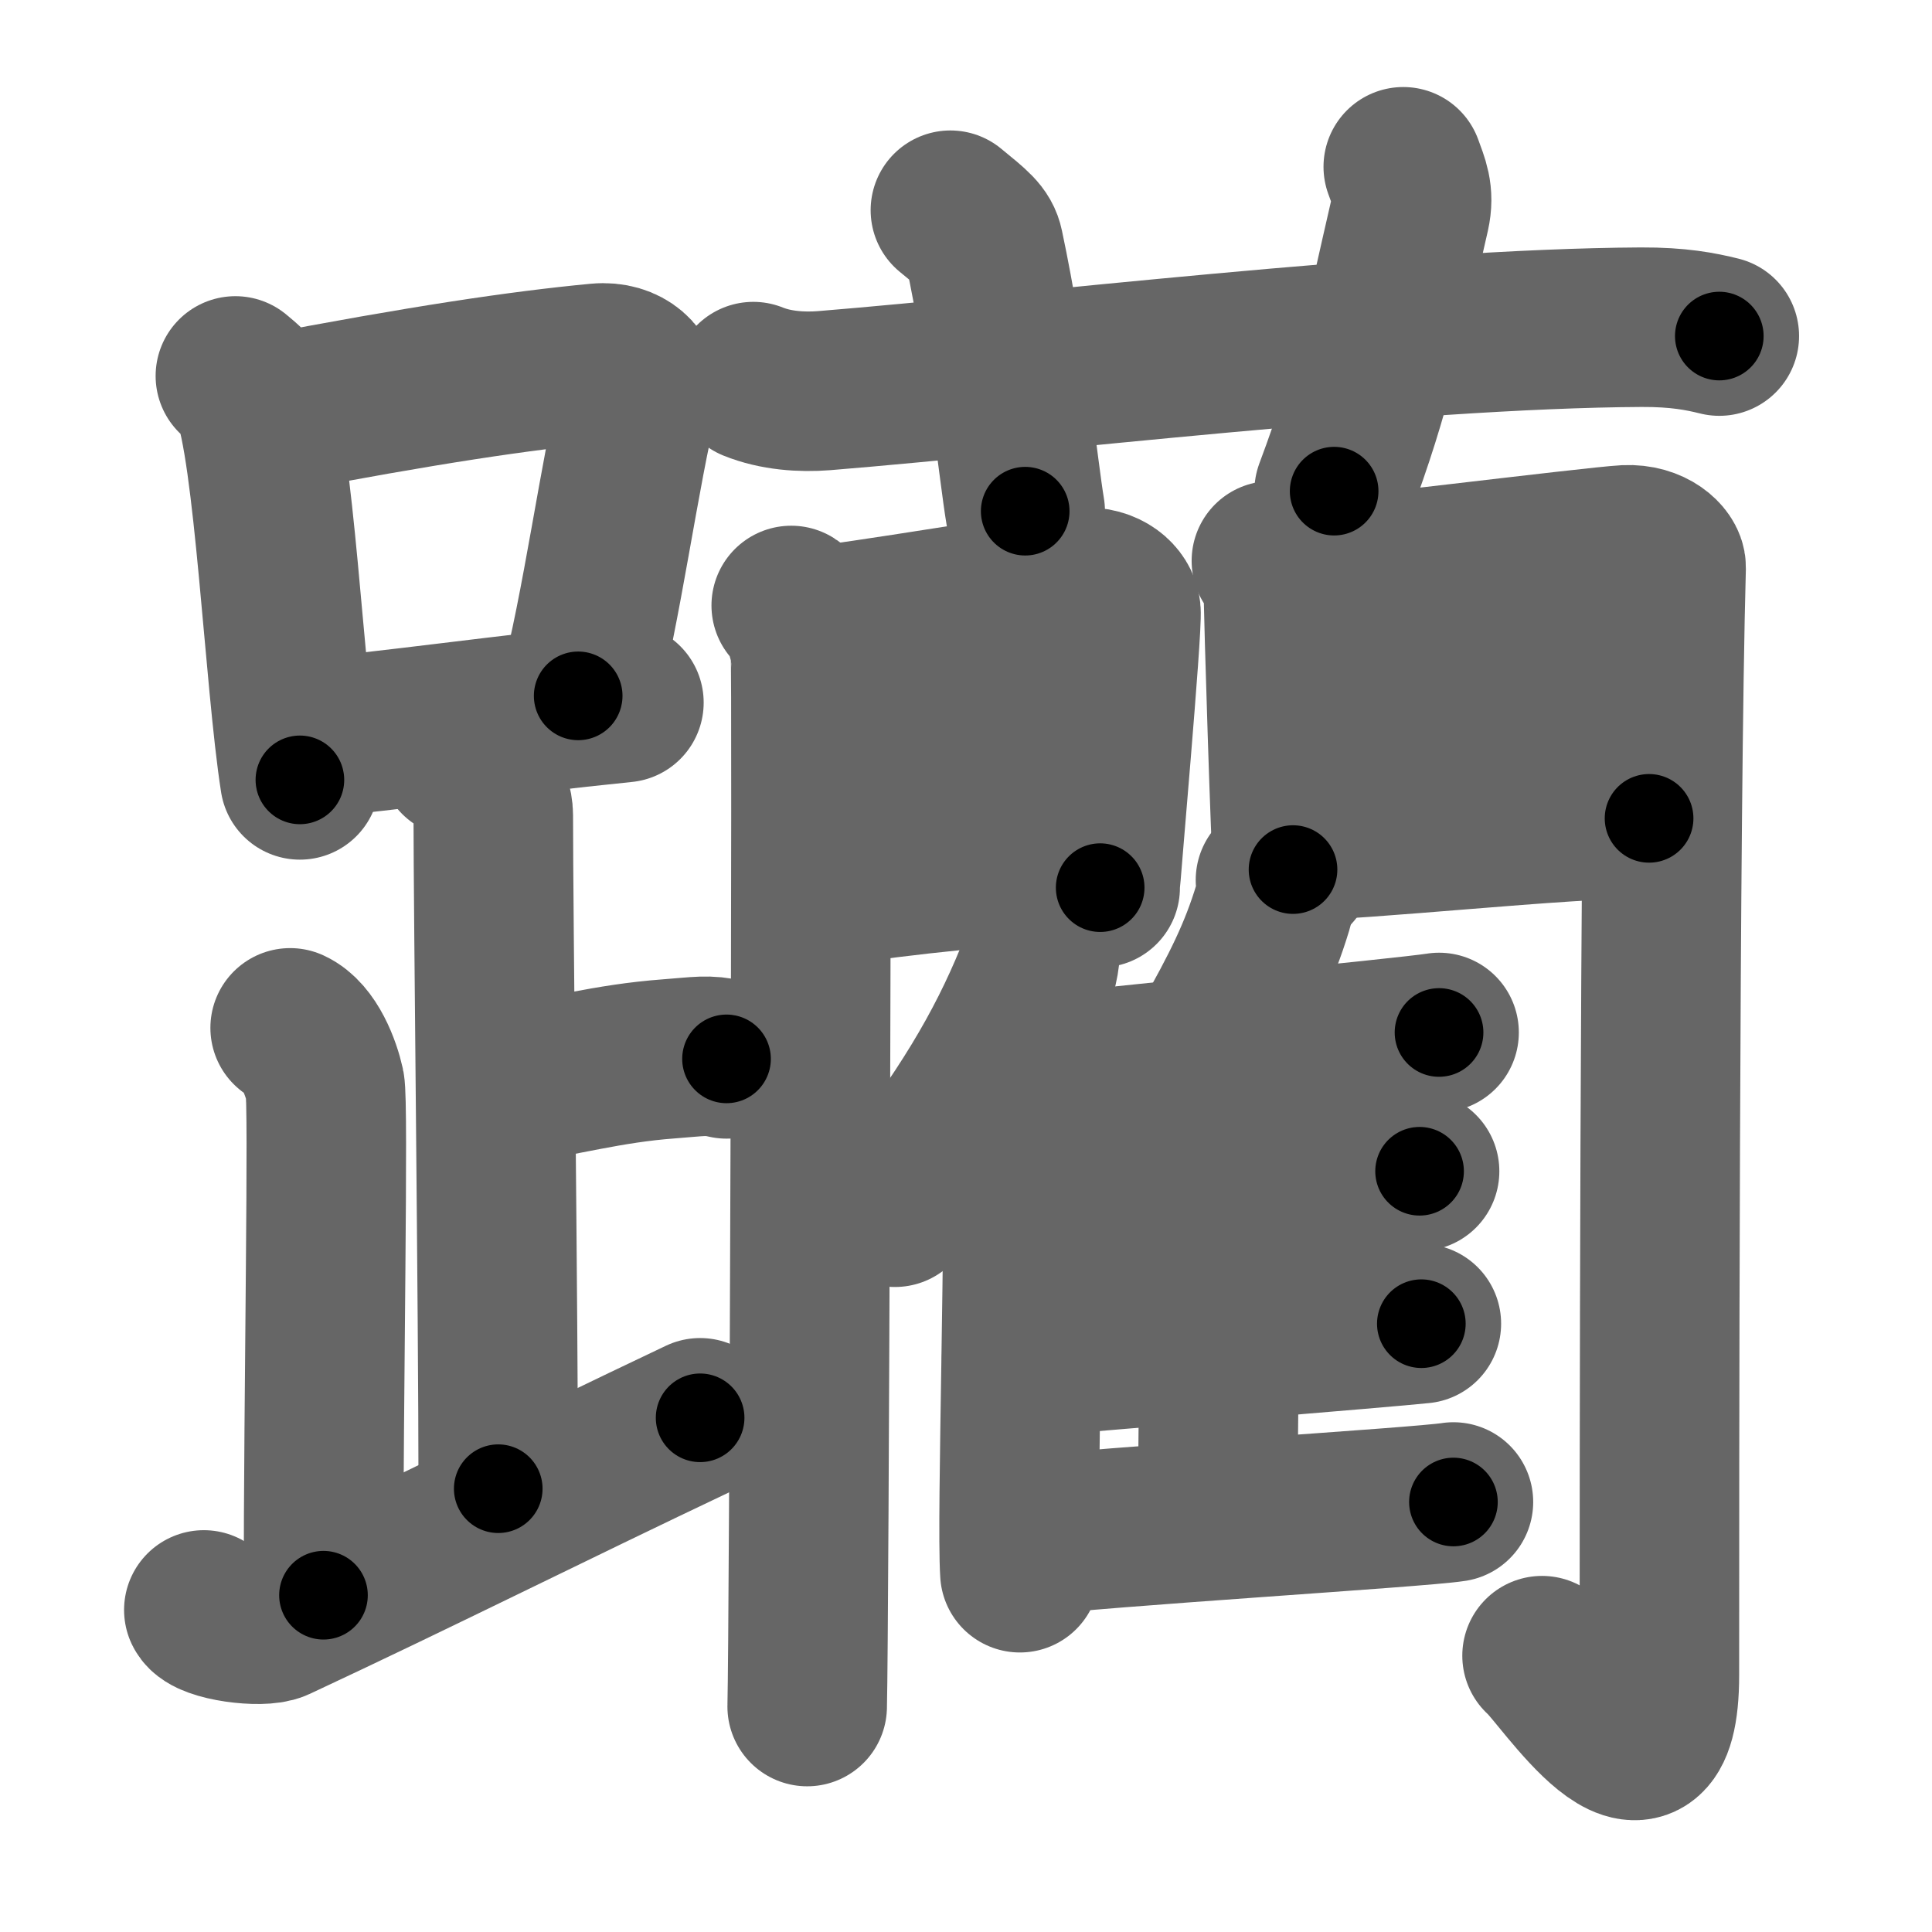 <svg xmlns="http://www.w3.org/2000/svg" width="109" height="109" viewBox="0 0 109 109" id="8eaa"><g fill="none" stroke="#666" stroke-width="9" stroke-linecap="round" stroke-linejoin="round"><g><g><g><path d="M13.28,21.21c0.37,0.32,0.75,0.58,0.91,0.97c1.28,3.13,1.85,16.2,2.73,21.82" /><path d="M15.11,23.4c8.76-1.68,14.29-2.5,18.63-2.91c1.58-0.15,2.54,0.89,2.31,1.77c-1.04,4.06-2.15,12.35-3.43,17" /><path d="M17.06,41.69c5.09-0.46,11.15-1.34,18.14-2.05" /></g><path d="M25.87,42.74c1.09,0.5,1.96,2.23,1.96,3.25c0,5.51,0.28,28.01,0.28,38" /><path d="M28.38,61.24c3.37-0.49,5.87-1.24,9.35-1.5c1.74-0.13,2.18-0.25,3.26,0" /><path d="M16.37,57.99c1.09,0.5,1.74,2.25,1.96,3.25c0.22,1-0.08,17.01-0.08,28.76" /><path d="M11.5,90.83c0.33,0.66,3.27,1.03,4.07,0.66c7.93-3.7,15.18-7.35,23.93-11.5" /></g><g><g><path d="M42.5,21.53c1.26,0.51,2.73,0.61,3.99,0.51c11.58-0.94,32.75-3.51,46.1-3.58c2.1-0.01,3.36,0.24,4.41,0.5" /><path d="M53.62,11.86c1.32,1.08,1.75,1.41,1.89,2.08c1.32,6.22,1.95,12.64,2.33,14.9" /><path d="M79.17,9.41c0.32,0.89,0.63,1.52,0.38,2.64c-1.55,6.7-2.02,9.62-4.28,15.66" /></g><g><g><g><g><path d="M44.64,34.16c0.55,0.35,0.97,1.89,1.08,2.6c0.11,0.71-0.07,55.1-0.18,59.52" /><path d="M45.88,35.32c1.85-0.08,13.48-2.09,15.16-2.19c1.4-0.08,2.13,0.71,2.2,1.34c0.1,0.96-1.17,15.13-1.17,15.61" /><path d="M46.2,42.59c4.53-0.46,11.47-1.66,15.83-2.16" /><path d="M45.88,50.11c6.14-0.9,9.78-1.19,15.21-1.6" /></g><g><path d="M71.73,31.64c0.34,0.45,0.68,1.4,0.68,2c0,0.6,0.42,14.83,0.54,15.42" /><path d="M72.48,32.85c1.92-0.07,17.5-2.02,19.24-2.11c1.46-0.07,2.29,0.81,2.28,1.27c-0.38,13.73-0.38,52.54-0.38,62.49c0,8.48-5.5-0.17-6.62-1.09" /><path d="M72.82,39.81c2.6,0,17.01-0.98,19.95-0.98" /><path d="M72.98,47.43c3.84,0,15.09-1.26,20.06-1.26" /></g></g><g><g><path d="M58.68,52.65c0.08,0.78-0.02,1.79-0.3,2.46c-1.73,4.24-3.92,7.83-7.89,13" /><path d="M56.95,60.64c0.39,0.43,0.69,1.39,0.71,2.07c0.23,6.01-0.32,22.89-0.12,26.02" /></g><path d="M71.96,49.65c0.04,0.48-0.01,1.11-0.14,1.52c-0.79,2.62-1.8,4.65-3.61,7.84" /><path d="M57.55,60.77c4.52-0.57,21.71-2.21,23.64-2.52" /><path d="M68.39,60.48c0.22,0.22,0.39,0.53,0.39,0.91c0,3.9,0.03,17.86-0.11,24" /><path d="M58.16,68.17c4.26-0.47,20.1-1.83,21.93-2.09" /><path d="M57.64,76.59c4.5-0.39,20.62-1.7,22.55-1.91" /><path d="M57.64,86.7c4.52-0.57,22.43-1.65,24.36-1.96" /></g></g></g></g></g></g><g fill="none" stroke="#000" stroke-width="5" stroke-linecap="round" stroke-linejoin="round"><g><g><g><path d="M13.28,21.21c0.37,0.32,0.75,0.58,0.91,0.97c1.28,3.13,1.85,16.2,2.73,21.82" stroke-dasharray="23.36" stroke-dashoffset="23.36"><animate id="0" attributeName="stroke-dashoffset" values="23.36;0" dur="0.23s" fill="freeze" begin="0s;8eaa.click" /></path><path d="M15.11,23.4c8.76-1.68,14.29-2.5,18.63-2.91c1.58-0.15,2.54,0.89,2.31,1.77c-1.04,4.06-2.15,12.35-3.43,17" stroke-dasharray="39.59" stroke-dashoffset="39.59"><animate attributeName="stroke-dashoffset" values="39.59" fill="freeze" begin="8eaa.click" /><animate id="1" attributeName="stroke-dashoffset" values="39.59;0" dur="0.4s" fill="freeze" begin="0.end" /></path><path d="M17.06,41.69c5.09-0.46,11.15-1.34,18.14-2.05" stroke-dasharray="18.26" stroke-dashoffset="18.26"><animate attributeName="stroke-dashoffset" values="18.26" fill="freeze" begin="8eaa.click" /><animate id="2" attributeName="stroke-dashoffset" values="18.26;0" dur="0.18s" fill="freeze" begin="1.end" /></path></g><path d="M25.87,42.74c1.09,0.5,1.96,2.23,1.96,3.25c0,5.51,0.28,28.01,0.28,38" stroke-dasharray="41.95" stroke-dashoffset="41.95"><animate attributeName="stroke-dashoffset" values="41.95" fill="freeze" begin="8eaa.click" /><animate id="3" attributeName="stroke-dashoffset" values="41.95;0" dur="0.42s" fill="freeze" begin="2.end" /></path><path d="M28.38,61.24c3.37-0.49,5.87-1.24,9.35-1.5c1.74-0.13,2.18-0.25,3.26,0" stroke-dasharray="12.75" stroke-dashoffset="12.75"><animate attributeName="stroke-dashoffset" values="12.75" fill="freeze" begin="8eaa.click" /><animate id="4" attributeName="stroke-dashoffset" values="12.75;0" dur="0.13s" fill="freeze" begin="3.end" /></path><path d="M16.37,57.99c1.09,0.5,1.74,2.25,1.96,3.25c0.22,1-0.08,17.01-0.08,28.76" stroke-dasharray="32.67" stroke-dashoffset="32.67"><animate attributeName="stroke-dashoffset" values="32.67" fill="freeze" begin="8eaa.click" /><animate id="5" attributeName="stroke-dashoffset" values="32.67;0" dur="0.33s" fill="freeze" begin="4.end" /></path><path d="M11.5,90.83c0.33,0.66,3.27,1.03,4.07,0.66c7.93-3.7,15.18-7.35,23.93-11.5" stroke-dasharray="30.82" stroke-dashoffset="30.82"><animate attributeName="stroke-dashoffset" values="30.82" fill="freeze" begin="8eaa.click" /><animate id="6" attributeName="stroke-dashoffset" values="30.82;0" dur="0.31s" fill="freeze" begin="5.end" /></path></g><g><g><path d="M42.5,21.53c1.26,0.51,2.73,0.61,3.99,0.51c11.58-0.94,32.75-3.51,46.1-3.58c2.1-0.01,3.36,0.24,4.41,0.5" stroke-dasharray="54.76" stroke-dashoffset="54.76"><animate attributeName="stroke-dashoffset" values="54.76" fill="freeze" begin="8eaa.click" /><animate id="7" attributeName="stroke-dashoffset" values="54.76;0" dur="0.55s" fill="freeze" begin="6.end" /></path><path d="M53.62,11.86c1.32,1.08,1.75,1.41,1.89,2.08c1.32,6.22,1.95,12.64,2.33,14.9" stroke-dasharray="17.95" stroke-dashoffset="17.95"><animate attributeName="stroke-dashoffset" values="17.95" fill="freeze" begin="8eaa.click" /><animate id="8" attributeName="stroke-dashoffset" values="17.95;0" dur="0.18s" fill="freeze" begin="7.end" /></path><path d="M79.17,9.41c0.32,0.89,0.63,1.52,0.38,2.64c-1.55,6.7-2.02,9.62-4.28,15.66" stroke-dasharray="18.97" stroke-dashoffset="18.97"><animate attributeName="stroke-dashoffset" values="18.97" fill="freeze" begin="8eaa.click" /><animate id="9" attributeName="stroke-dashoffset" values="18.97;0" dur="0.19s" fill="freeze" begin="8.end" /></path></g><g><g><g><g><path d="M44.64,34.16c0.55,0.35,0.97,1.89,1.08,2.6c0.11,0.71-0.07,55.1-0.18,59.52" stroke-dasharray="62.39" stroke-dashoffset="62.39"><animate attributeName="stroke-dashoffset" values="62.39" fill="freeze" begin="8eaa.click" /><animate id="10" attributeName="stroke-dashoffset" values="62.39;0" dur="0.47s" fill="freeze" begin="9.end" /></path><path d="M45.88,35.32c1.85-0.08,13.48-2.09,15.16-2.19c1.4-0.08,2.13,0.71,2.2,1.34c0.1,0.96-1.17,15.13-1.17,15.61" stroke-dasharray="33.8" stroke-dashoffset="33.8"><animate attributeName="stroke-dashoffset" values="33.8" fill="freeze" begin="8eaa.click" /><animate id="11" attributeName="stroke-dashoffset" values="33.8;0" dur="0.34s" fill="freeze" begin="10.end" /></path><path d="M46.2,42.59c4.53-0.46,11.47-1.66,15.83-2.16" stroke-dasharray="15.98" stroke-dashoffset="15.98"><animate attributeName="stroke-dashoffset" values="15.98" fill="freeze" begin="8eaa.click" /><animate id="12" attributeName="stroke-dashoffset" values="15.98;0" dur="0.16s" fill="freeze" begin="11.end" /></path><path d="M45.88,50.11c6.14-0.9,9.78-1.19,15.21-1.6" stroke-dasharray="15.3" stroke-dashoffset="15.3"><animate attributeName="stroke-dashoffset" values="15.3" fill="freeze" begin="8eaa.click" /><animate id="13" attributeName="stroke-dashoffset" values="15.3;0" dur="0.15s" fill="freeze" begin="12.end" /></path></g><g><path d="M71.73,31.64c0.34,0.45,0.68,1.4,0.68,2c0,0.6,0.42,14.83,0.54,15.42" stroke-dasharray="17.57" stroke-dashoffset="17.57"><animate attributeName="stroke-dashoffset" values="17.57" fill="freeze" begin="8eaa.click" /><animate id="14" attributeName="stroke-dashoffset" values="17.57;0" dur="0.18s" fill="freeze" begin="13.end" /></path><path d="M72.48,32.85c1.92-0.07,17.5-2.02,19.24-2.11c1.46-0.07,2.29,0.81,2.28,1.27c-0.38,13.73-0.38,52.54-0.38,62.49c0,8.48-5.5-0.17-6.62-1.09" stroke-dasharray="96.2" stroke-dashoffset="96.2"><animate attributeName="stroke-dashoffset" values="96.2" fill="freeze" begin="8eaa.click" /><animate id="15" attributeName="stroke-dashoffset" values="96.2;0" dur="0.72s" fill="freeze" begin="14.end" /></path><path d="M72.82,39.81c2.6,0,17.01-0.98,19.95-0.98" stroke-dasharray="19.98" stroke-dashoffset="19.98"><animate attributeName="stroke-dashoffset" values="19.98" fill="freeze" begin="8eaa.click" /><animate id="16" attributeName="stroke-dashoffset" values="19.98;0" dur="0.2s" fill="freeze" begin="15.end" /></path><path d="M72.98,47.43c3.84,0,15.09-1.26,20.06-1.26" stroke-dasharray="20.1" stroke-dashoffset="20.1"><animate attributeName="stroke-dashoffset" values="20.1" fill="freeze" begin="8eaa.click" /><animate id="17" attributeName="stroke-dashoffset" values="20.1;0" dur="0.2s" fill="freeze" begin="16.end" /></path></g></g><g><g><path d="M58.68,52.65c0.08,0.78-0.02,1.79-0.3,2.46c-1.73,4.24-3.92,7.83-7.89,13" stroke-dasharray="17.76" stroke-dashoffset="17.76"><animate attributeName="stroke-dashoffset" values="17.76" fill="freeze" begin="8eaa.click" /><animate id="18" attributeName="stroke-dashoffset" values="17.76;0" dur="0.18s" fill="freeze" begin="17.end" /></path><path d="M56.95,60.64c0.39,0.43,0.69,1.39,0.71,2.07c0.23,6.01-0.32,22.89-0.12,26.02" stroke-dasharray="28.25" stroke-dashoffset="28.25"><animate attributeName="stroke-dashoffset" values="28.25" fill="freeze" begin="8eaa.click" /><animate id="19" attributeName="stroke-dashoffset" values="28.25;0" dur="0.28s" fill="freeze" begin="18.end" /></path></g><path d="M71.96,49.65c0.04,0.48-0.01,1.11-0.14,1.52c-0.79,2.62-1.8,4.65-3.61,7.84" stroke-dasharray="10.19" stroke-dashoffset="10.19"><animate attributeName="stroke-dashoffset" values="10.19" fill="freeze" begin="8eaa.click" /><animate id="20" attributeName="stroke-dashoffset" values="10.19;0" dur="0.1s" fill="freeze" begin="19.end" /></path><path d="M57.55,60.77c4.52-0.57,21.71-2.21,23.64-2.52" stroke-dasharray="23.77" stroke-dashoffset="23.77"><animate attributeName="stroke-dashoffset" values="23.77" fill="freeze" begin="8eaa.click" /><animate id="21" attributeName="stroke-dashoffset" values="23.77;0" dur="0.24s" fill="freeze" begin="20.end" /></path><path d="M68.39,60.48c0.22,0.22,0.39,0.53,0.39,0.91c0,3.9,0.03,17.86-0.11,24" stroke-dasharray="25.02" stroke-dashoffset="25.02"><animate attributeName="stroke-dashoffset" values="25.02" fill="freeze" begin="8eaa.click" /><animate id="22" attributeName="stroke-dashoffset" values="25.02;0" dur="0.25s" fill="freeze" begin="21.end" /></path><path d="M58.16,68.17c4.26-0.47,20.1-1.83,21.93-2.09" stroke-dasharray="22.03" stroke-dashoffset="22.03"><animate attributeName="stroke-dashoffset" values="22.03" fill="freeze" begin="8eaa.click" /><animate id="23" attributeName="stroke-dashoffset" values="22.03;0" dur="0.22s" fill="freeze" begin="22.end" /></path><path d="M57.64,76.59c4.5-0.39,20.62-1.7,22.55-1.91" stroke-dasharray="22.63" stroke-dashoffset="22.63"><animate attributeName="stroke-dashoffset" values="22.63" fill="freeze" begin="8eaa.click" /><animate id="24" attributeName="stroke-dashoffset" values="22.63;0" dur="0.23s" fill="freeze" begin="23.end" /></path><path d="M57.64,86.7c4.52-0.57,22.43-1.65,24.36-1.96" stroke-dasharray="24.44" stroke-dashoffset="24.44"><animate attributeName="stroke-dashoffset" values="24.44" fill="freeze" begin="8eaa.click" /><animate id="25" attributeName="stroke-dashoffset" values="24.44;0" dur="0.24s" fill="freeze" begin="24.end" /></path></g></g></g></g></g></g></svg>